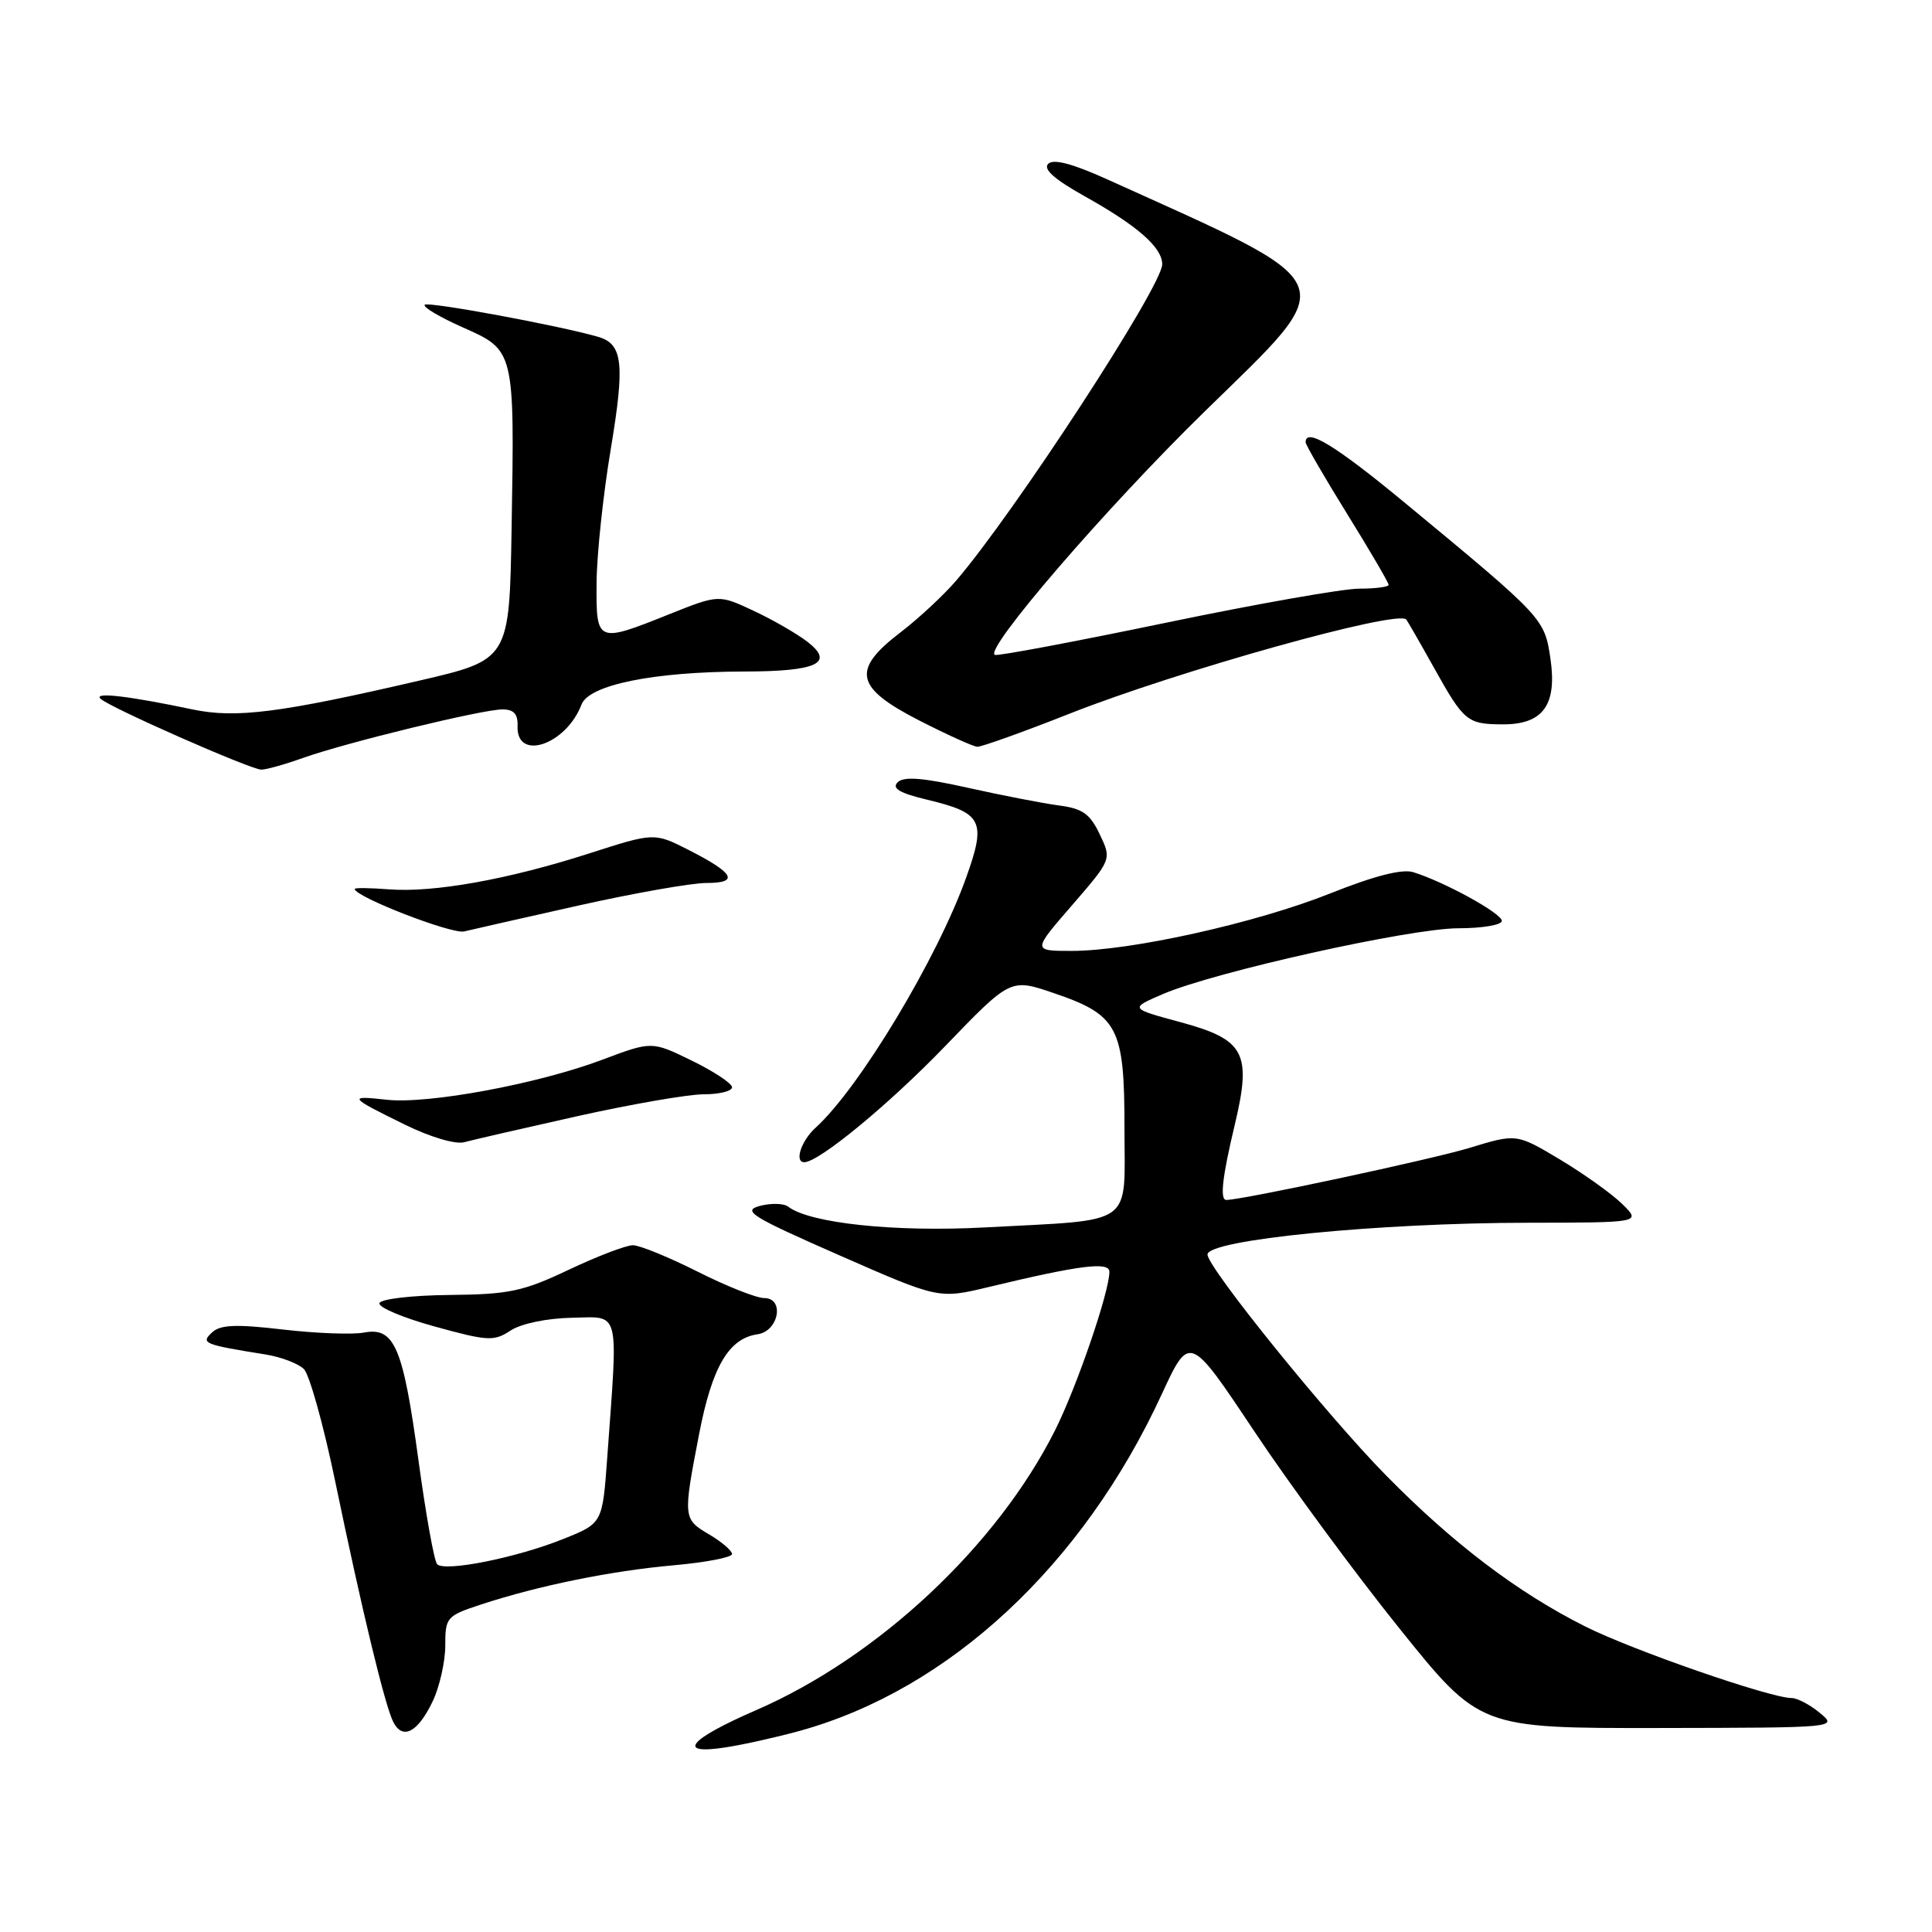 <?xml version="1.0" encoding="UTF-8" standalone="no"?>
<!DOCTYPE svg PUBLIC "-//W3C//DTD SVG 1.1//EN" "http://www.w3.org/Graphics/SVG/1.1/DTD/svg11.dtd" >
<svg xmlns="http://www.w3.org/2000/svg" xmlns:xlink="http://www.w3.org/1999/xlink" version="1.1" viewBox="0 0 256 256">
 <g >
 <path fill="currentColor"
d=" M 106.00 229.34 C 125.78 223.86 143.48 207.41 153.93 184.76 C 157.62 176.78 157.62 176.78 166.19 189.64 C 170.90 196.71 179.55 208.46 185.41 215.75 C 196.05 229.00 196.05 229.00 219.78 228.97 C 243.50 228.93 243.50 228.93 241.14 226.97 C 239.84 225.89 238.16 225.00 237.40 225.00 C 234.58 225.00 216.27 218.65 210.00 215.49 C 201.07 211.00 192.53 204.52 183.69 195.53 C 175.88 187.60 160.00 167.95 160.00 166.23 C 160.00 164.28 182.57 162.04 202.48 162.02 C 217.45 162.00 217.45 162.00 214.98 159.56 C 213.61 158.21 209.90 155.56 206.72 153.65 C 200.95 150.20 200.95 150.20 194.72 152.10 C 189.78 153.61 164.60 159.00 162.49 159.00 C 161.62 159.00 161.96 155.95 163.59 149.14 C 165.89 139.51 164.97 137.76 156.41 135.44 C 149.68 133.62 149.68 133.62 154.09 131.72 C 160.94 128.77 186.85 123.01 193.25 123.00 C 196.41 123.00 199.00 122.56 199.00 122.02 C 199.00 121.03 191.40 116.85 187.27 115.57 C 185.79 115.11 182.14 116.04 176.27 118.38 C 166.42 122.31 149.82 126.00 141.99 126.00 C 136.80 126.00 136.80 126.00 142.06 119.94 C 147.31 113.87 147.31 113.87 145.72 110.55 C 144.43 107.83 143.44 107.13 140.32 106.73 C 138.22 106.45 132.80 105.40 128.27 104.39 C 122.27 103.05 119.75 102.85 118.94 103.66 C 118.14 104.46 119.20 105.09 122.87 105.97 C 130.18 107.72 130.71 108.78 128.03 116.26 C 124.19 127.02 113.84 144.21 108.06 149.44 C 106.16 151.16 105.23 154.00 106.57 154.00 C 108.50 154.00 117.75 146.38 125.20 138.66 C 133.89 129.64 133.89 129.64 139.57 131.57 C 148.16 134.49 149.00 136.08 149.00 149.51 C 149.00 162.69 150.60 161.56 130.50 162.64 C 118.56 163.28 107.30 162.09 104.44 159.89 C 103.86 159.44 102.17 159.40 100.68 159.79 C 98.30 160.43 99.53 161.20 111.19 166.32 C 124.39 172.12 124.39 172.12 130.95 170.55 C 143.09 167.63 147.00 167.14 147.00 168.52 C 147.00 171.18 142.69 183.75 139.81 189.50 C 132.13 204.81 116.38 219.57 100.20 226.60 C 91.24 230.49 89.54 232.56 96.13 231.54 C 98.53 231.17 102.97 230.18 106.00 229.34 Z  M 57.34 225.42 C 58.25 223.50 59.00 220.18 59.00 218.05 C 59.00 214.30 59.17 214.11 63.75 212.60 C 71.42 210.09 80.95 208.15 89.25 207.41 C 93.51 207.03 97.00 206.36 97.00 205.92 C 97.00 205.48 95.65 204.32 94.00 203.34 C 90.50 201.28 90.49 201.14 92.64 190.00 C 94.36 181.10 96.56 177.35 100.37 176.80 C 103.19 176.40 104.00 172.00 101.26 172.00 C 100.23 172.00 96.26 170.43 92.44 168.50 C 88.62 166.58 84.76 165.00 83.86 165.00 C 82.96 165.00 79.14 166.46 75.36 168.25 C 69.29 171.13 67.47 171.51 59.55 171.59 C 54.60 171.64 50.46 172.12 50.28 172.67 C 50.09 173.22 53.39 174.61 57.60 175.77 C 64.65 177.71 65.44 177.76 67.66 176.30 C 69.07 175.38 72.44 174.68 75.78 174.61 C 82.25 174.49 81.91 173.17 80.46 193.17 C 79.83 201.84 79.83 201.84 74.67 203.91 C 68.47 206.41 58.90 208.32 57.92 207.26 C 57.53 206.84 56.42 200.65 55.45 193.50 C 53.41 178.49 52.27 175.81 48.24 176.57 C 46.73 176.86 41.90 176.68 37.50 176.17 C 31.24 175.44 29.19 175.53 28.09 176.56 C 26.57 177.99 26.98 178.16 35.22 179.48 C 37.26 179.81 39.53 180.68 40.27 181.41 C 41.00 182.14 42.85 188.76 44.38 196.12 C 48.03 213.72 51.03 226.09 52.13 228.21 C 53.38 230.60 55.38 229.53 57.34 225.42 Z  M 76.50 147.90 C 83.65 146.31 91.19 145.00 93.25 145.00 C 95.31 145.00 97.00 144.58 97.00 144.07 C 97.00 143.56 94.61 141.98 91.69 140.55 C 86.37 137.95 86.37 137.95 79.81 140.42 C 71.27 143.63 56.69 146.34 51.22 145.72 C 46.03 145.14 46.20 145.37 53.67 149.03 C 57.01 150.67 60.35 151.66 61.50 151.35 C 62.60 151.05 69.35 149.50 76.50 147.90 Z  M 76.78 119.96 C 84.09 118.33 91.65 117.00 93.59 117.00 C 98.00 117.00 97.31 115.71 91.28 112.64 C 86.70 110.31 86.70 110.31 78.05 113.09 C 67.32 116.54 57.42 118.31 51.51 117.84 C 49.03 117.65 47.00 117.62 47.00 117.79 C 47.00 118.82 59.86 123.81 61.50 123.42 C 62.60 123.15 69.48 121.60 76.78 119.96 Z  M 40.12 100.44 C 45.84 98.40 63.91 94.00 66.58 94.00 C 68.08 94.00 68.64 94.61 68.58 96.22 C 68.41 100.92 75.01 98.70 77.05 93.36 C 78.05 90.74 86.59 89.01 98.58 88.98 C 108.27 88.97 110.63 87.86 107.00 85.05 C 105.62 83.98 102.42 82.13 99.87 80.94 C 95.24 78.77 95.24 78.77 88.70 81.38 C 79.07 85.24 78.99 85.20 79.05 77.25 C 79.07 73.54 79.92 65.55 80.93 59.50 C 82.82 48.15 82.53 45.58 79.25 44.63 C 74.12 43.14 56.74 39.93 56.28 40.38 C 55.99 40.68 58.26 42.02 61.32 43.38 C 68.20 46.42 68.19 46.39 67.79 69.96 C 67.50 87.42 67.50 87.42 55.50 90.20 C 37.09 94.47 31.25 95.21 25.50 94.00 C 17.04 92.22 12.46 91.69 13.29 92.56 C 14.29 93.64 33.13 101.94 34.62 101.98 C 35.24 101.99 37.72 101.30 40.12 100.44 Z  M 141.76 94.55 C 156.16 88.87 185.25 80.74 186.34 82.09 C 186.52 82.32 188.18 85.20 190.02 88.50 C 193.98 95.60 194.42 95.96 199.10 95.98 C 204.44 96.01 206.33 93.43 205.45 87.34 C 204.66 81.94 204.60 81.88 186.11 66.59 C 176.95 59.02 173.00 56.61 173.00 58.60 C 173.00 58.93 175.47 63.20 178.50 68.09 C 181.53 72.98 184.00 77.21 184.00 77.49 C 184.00 77.77 182.24 78.00 180.10 78.00 C 177.95 78.00 166.40 80.04 154.43 82.53 C 142.45 85.02 132.29 86.93 131.84 86.78 C 130.23 86.23 146.58 67.26 159.69 54.46 C 177.92 36.66 178.55 38.15 146.70 23.76 C 142.08 21.67 139.58 21.02 138.89 21.71 C 138.19 22.41 139.73 23.77 143.68 25.98 C 150.71 29.90 154.00 32.78 154.00 35.02 C 154.00 37.91 134.40 67.98 126.64 77.00 C 124.98 78.92 121.69 81.98 119.31 83.80 C 112.81 88.77 113.29 91.10 121.75 95.44 C 125.46 97.34 128.95 98.92 129.50 98.95 C 130.05 98.97 135.57 97.00 141.76 94.55 Z "/>
</g>
</svg>
